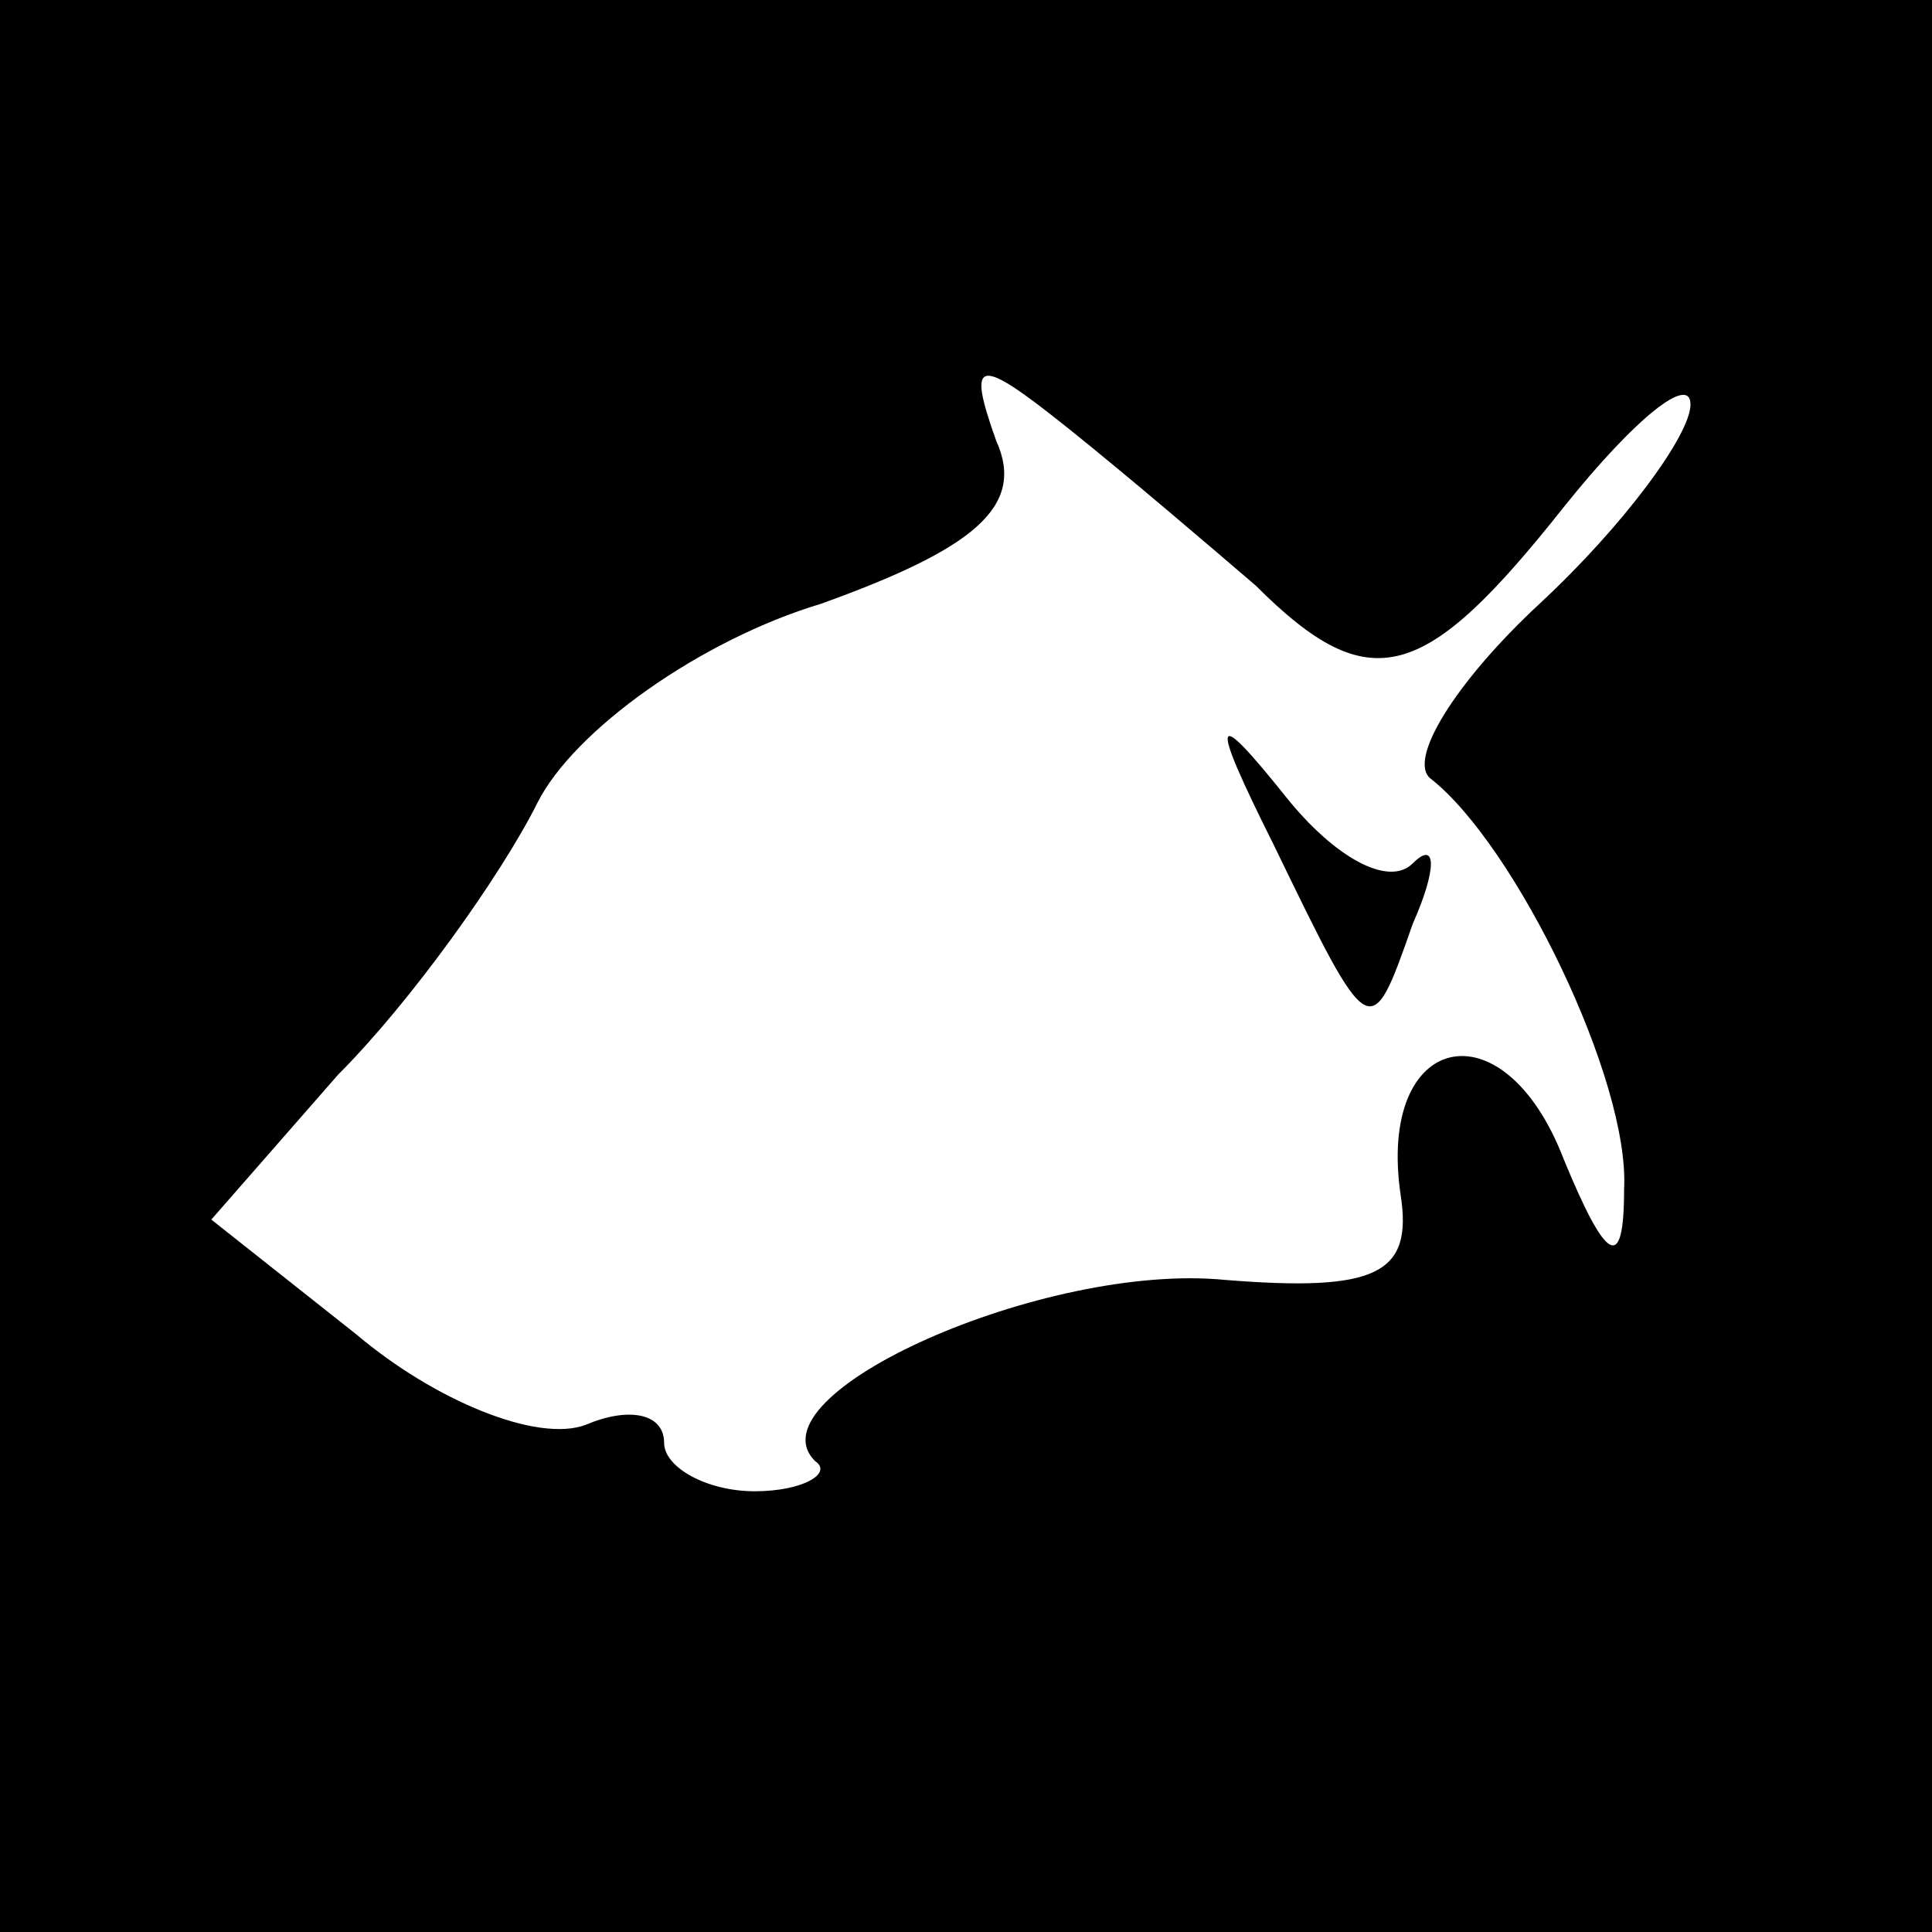 <?xml version="1.0" standalone="no"?>
<!DOCTYPE svg PUBLIC "-//W3C//DTD SVG 20010904//EN"
 "http://www.w3.org/TR/2001/REC-SVG-20010904/DTD/svg10.dtd">
<svg version="1.0" xmlns="http://www.w3.org/2000/svg"
 width="32pt" height="32pt" viewBox="0 0 32 32"
 preserveAspectRatio="xMidYMid meet">
<rect x="0" y="0" width="32" height="32" fill="#808080" stroke="none"/>
<g transform="translate(0,32) scale(0.1,-0.1)"
fill="#000000" stroke="none">
<path fill="#000000" stroke="none" d="M0 160 l0 -160 160 0 160 0 0 160 0
160 -160 0 -160 0 0 -160z"/>
<path fill="#ffffff" stroke="none" d="M208 223 c19 -19 28 -16 51 13 12 15
21 22 21 17 0 -5 -11 -20 -25 -33 -14 -13 -22 -26 -18 -29 14 -11 33 -50 32
-68 0 -14 -3 -12 -10 5 -10 26 -31 21 -27 -6 2 -13 -4 -16 -29 -14 -30 3 -79
-19 -68 -30 3 -2 -2 -5 -10 -5 -8 0 -15 4 -15 8 0 5 -6 6 -13 3 -8 -3 -25 4
-38 15 l-24 19 21 24 c12 12 27 33 33 45 6 12 27 27 47 33 25 9 34 16 29 27
-5 14 -3 14 12 2 10 -8 24 -20 31 -26z"/>
<path fill="#000000" stroke="none" d="M211 180 c16 -33 16 -33 23 -13 4 9 4
14 0 10 -4 -4 -13 1 -21 11 -12 15 -13 14 -2 -8z"/>
</g>
</svg>
